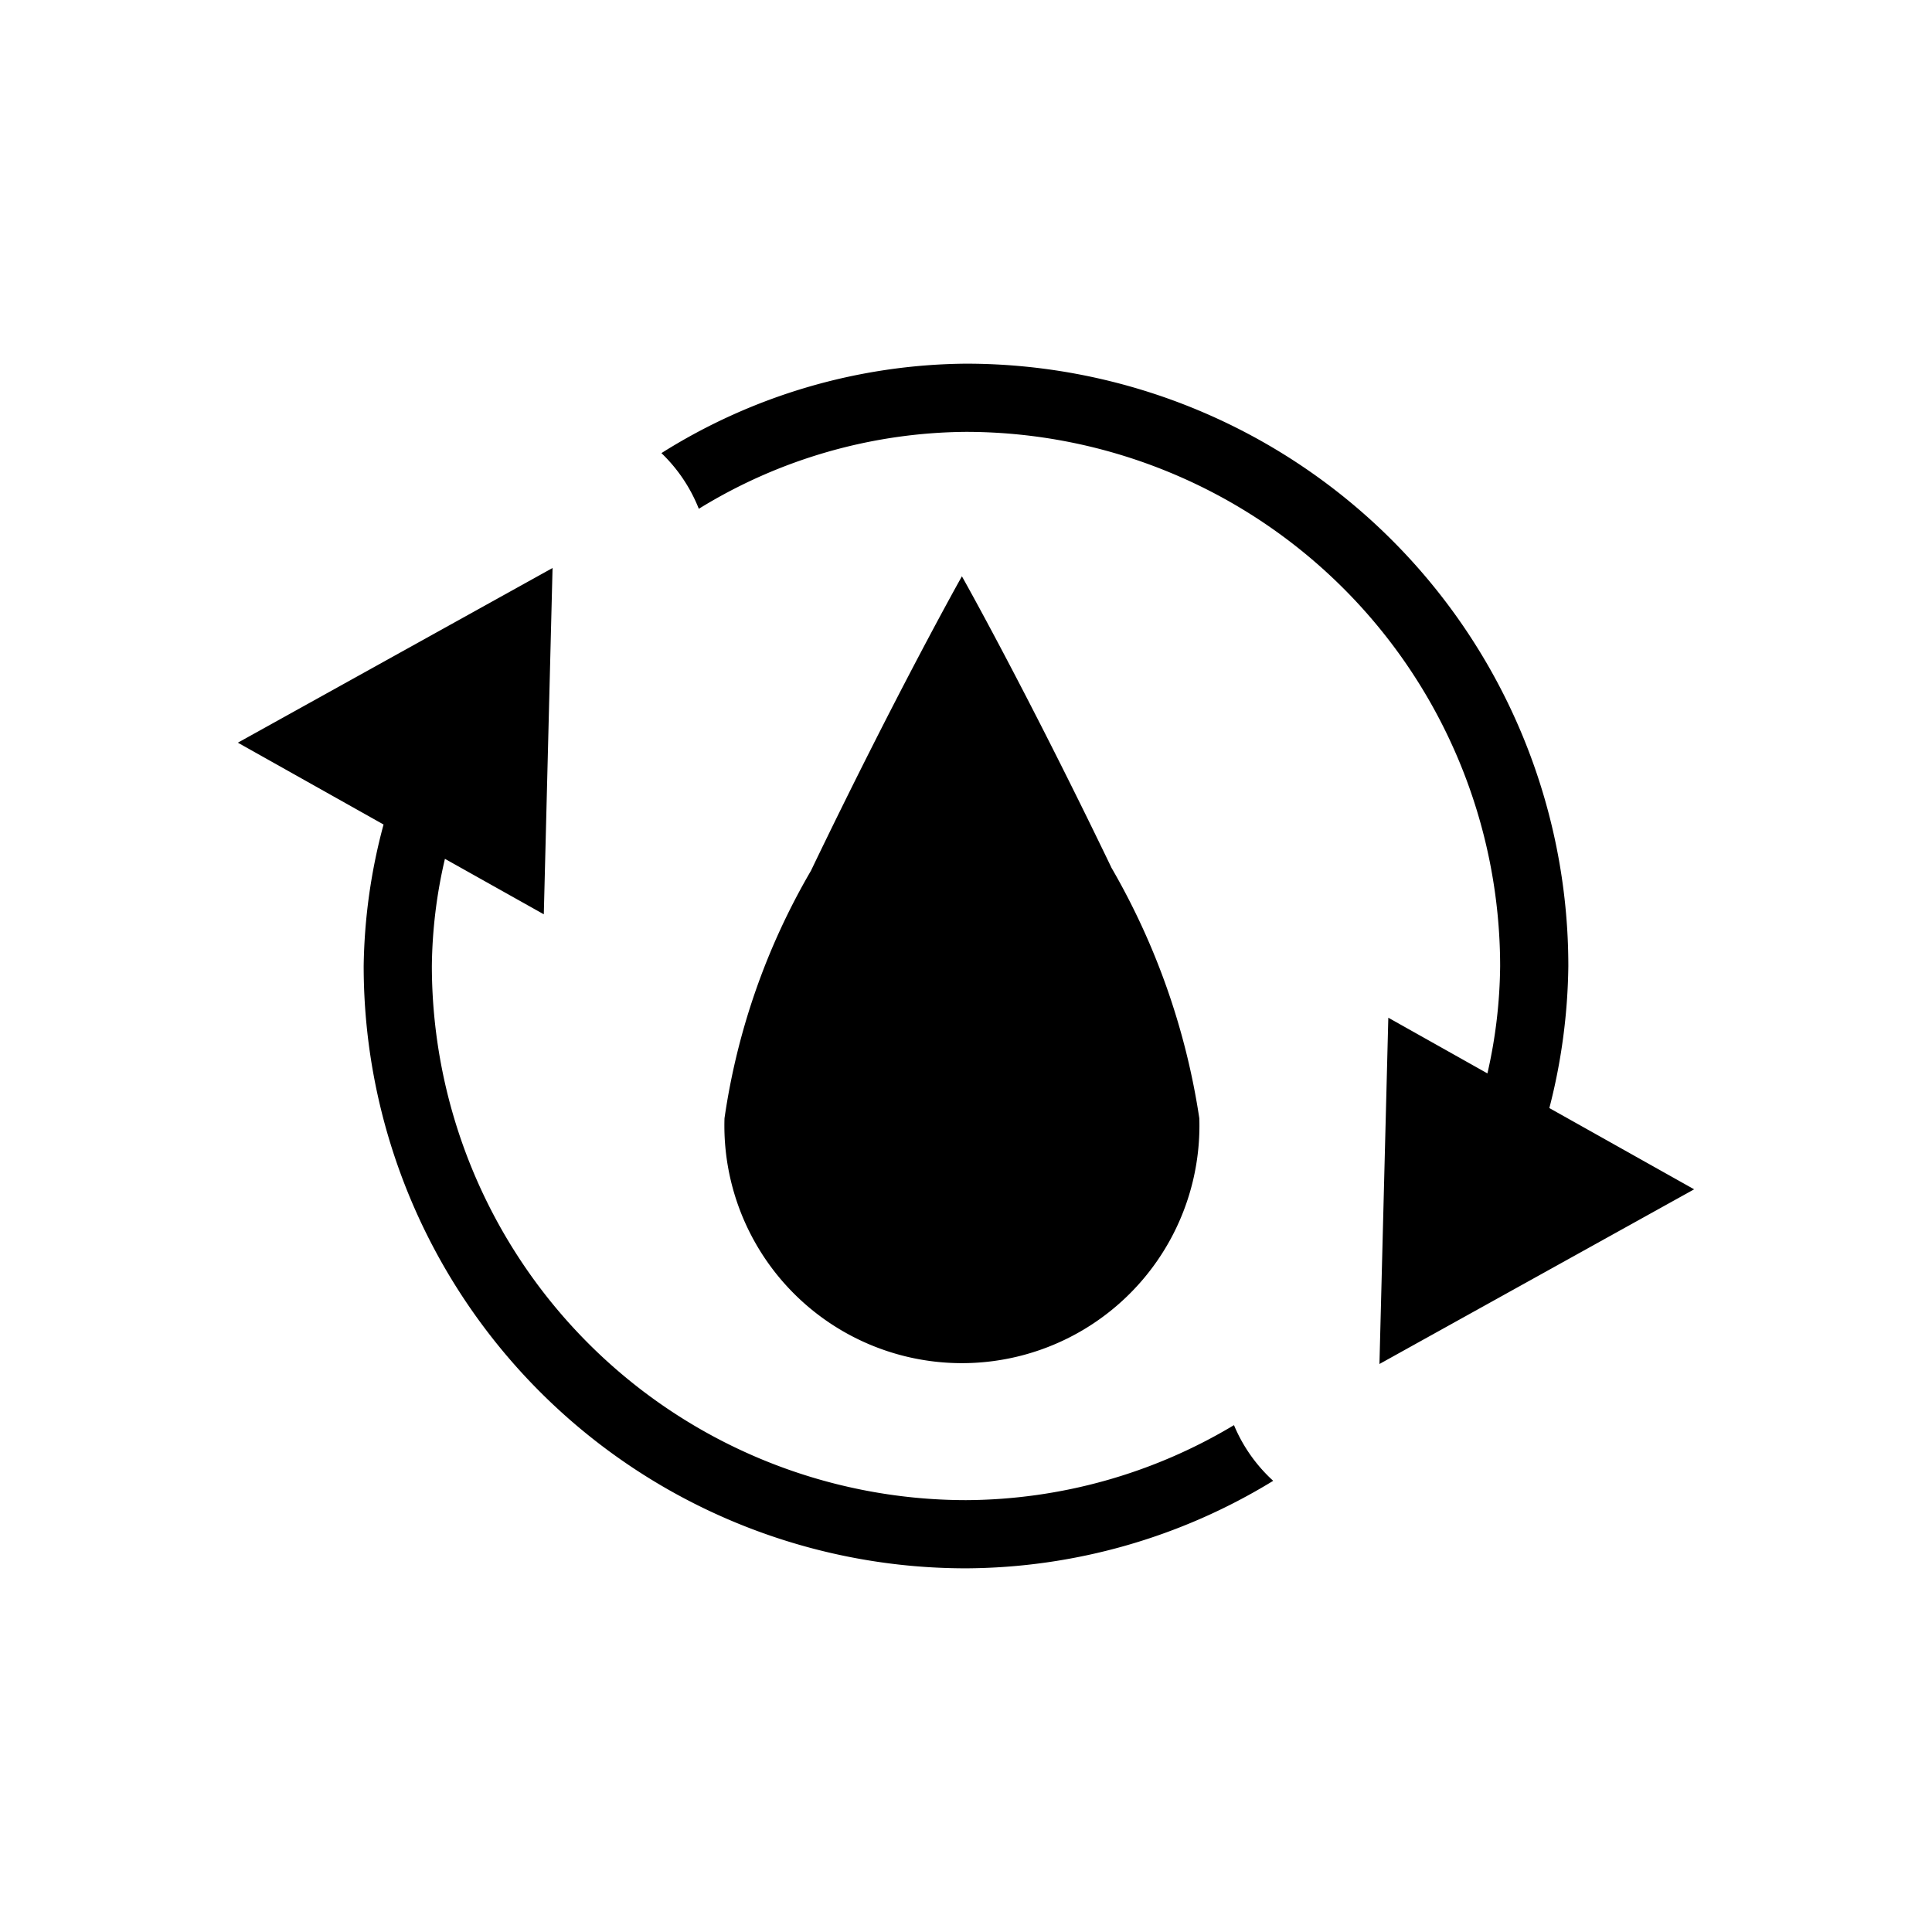 <svg xmlns="http://www.w3.org/2000/svg" viewBox="0 0 17 17"><path d="M9.778 7.632a6.257 6.257 0 0 1 .775 2.208 2.09 2.09 0 1 1-4.178 0 6.027 6.027 0 0 1 .76-2.177C7.9 6.072 8.464 5.071 8.464 5.071s.553.98 1.314 2.56zm2.438 1.323l-.078 3.047 2.769-1.537-1.274-.715A5.212 5.212 0 0 0 13.8 8.5a5.3 5.3 0 0 0-5.3-5.3 5.104 5.104 0 0 0-2.68.787 1.384 1.384 0 0 1 .329.49A4.544 4.544 0 0 1 8.5 3.8a4.705 4.705 0 0 1 4.7 4.7 4.385 4.385 0 0 1-.112.945zM8.5 13.2a4.705 4.705 0 0 1-4.7-4.7 4.31 4.31 0 0 1 .115-.943l.87.488.077-3.047-2.769 1.537 1.282.72A5.026 5.026 0 0 0 3.2 8.5a5.3 5.3 0 0 0 5.3 5.3 5.22 5.22 0 0 0 2.703-.77 1.385 1.385 0 0 1-.345-.49 4.624 4.624 0 0 1-2.358.66z"/></svg>